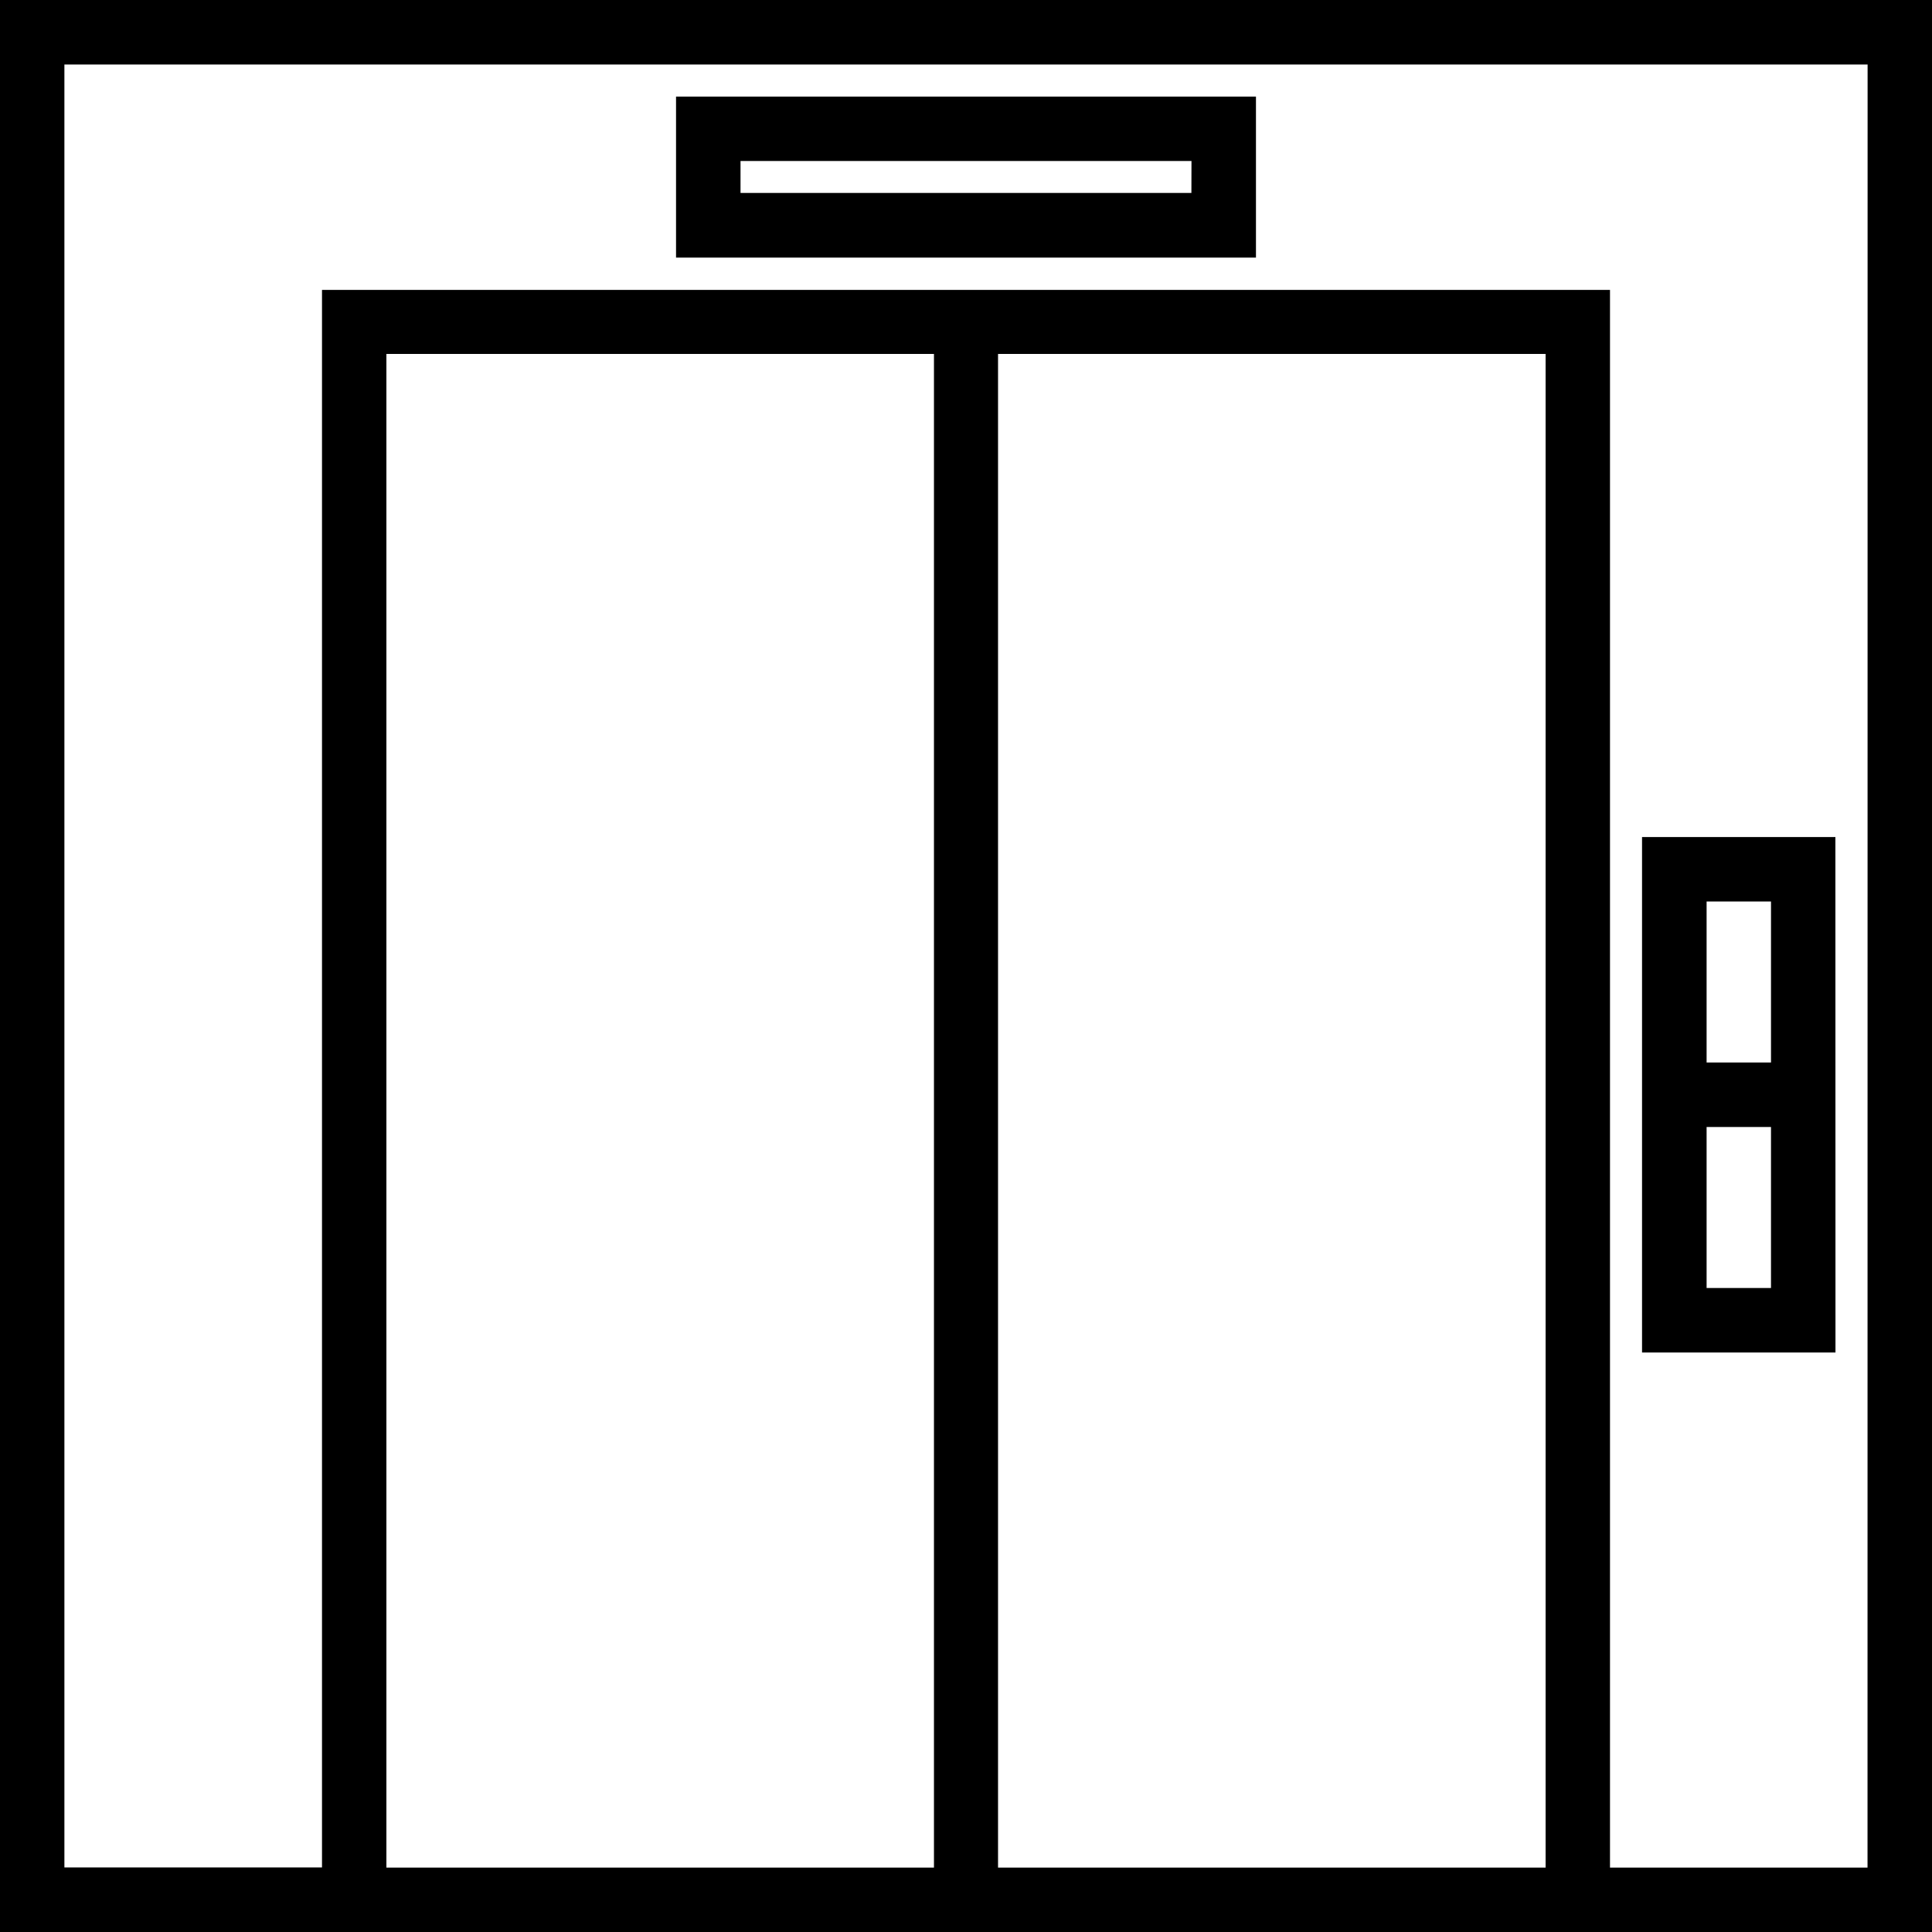 <svg xmlns="http://www.w3.org/2000/svg" width="32" height="32" viewBox="0 0 24 24">
    <path d="M0 0v24h24V0zm4.8 23.2V4.397h6.802V23.2zm7.598 0V4.397H19.2V23.2zm10.801 0H20V3.601H4v19.597H.8V.801h22.4zm0 0"/>
    <path d="M22.8 10.398h-2.402v6.403h2.403zm-.8.801v2h-.8v-2zM21.2 16v-2h.8v2zm0 0M15.602 1.2H8.398v2h7.204zM14.8 2.397H9.199V2h5.602zm0 0"/>
</svg>
